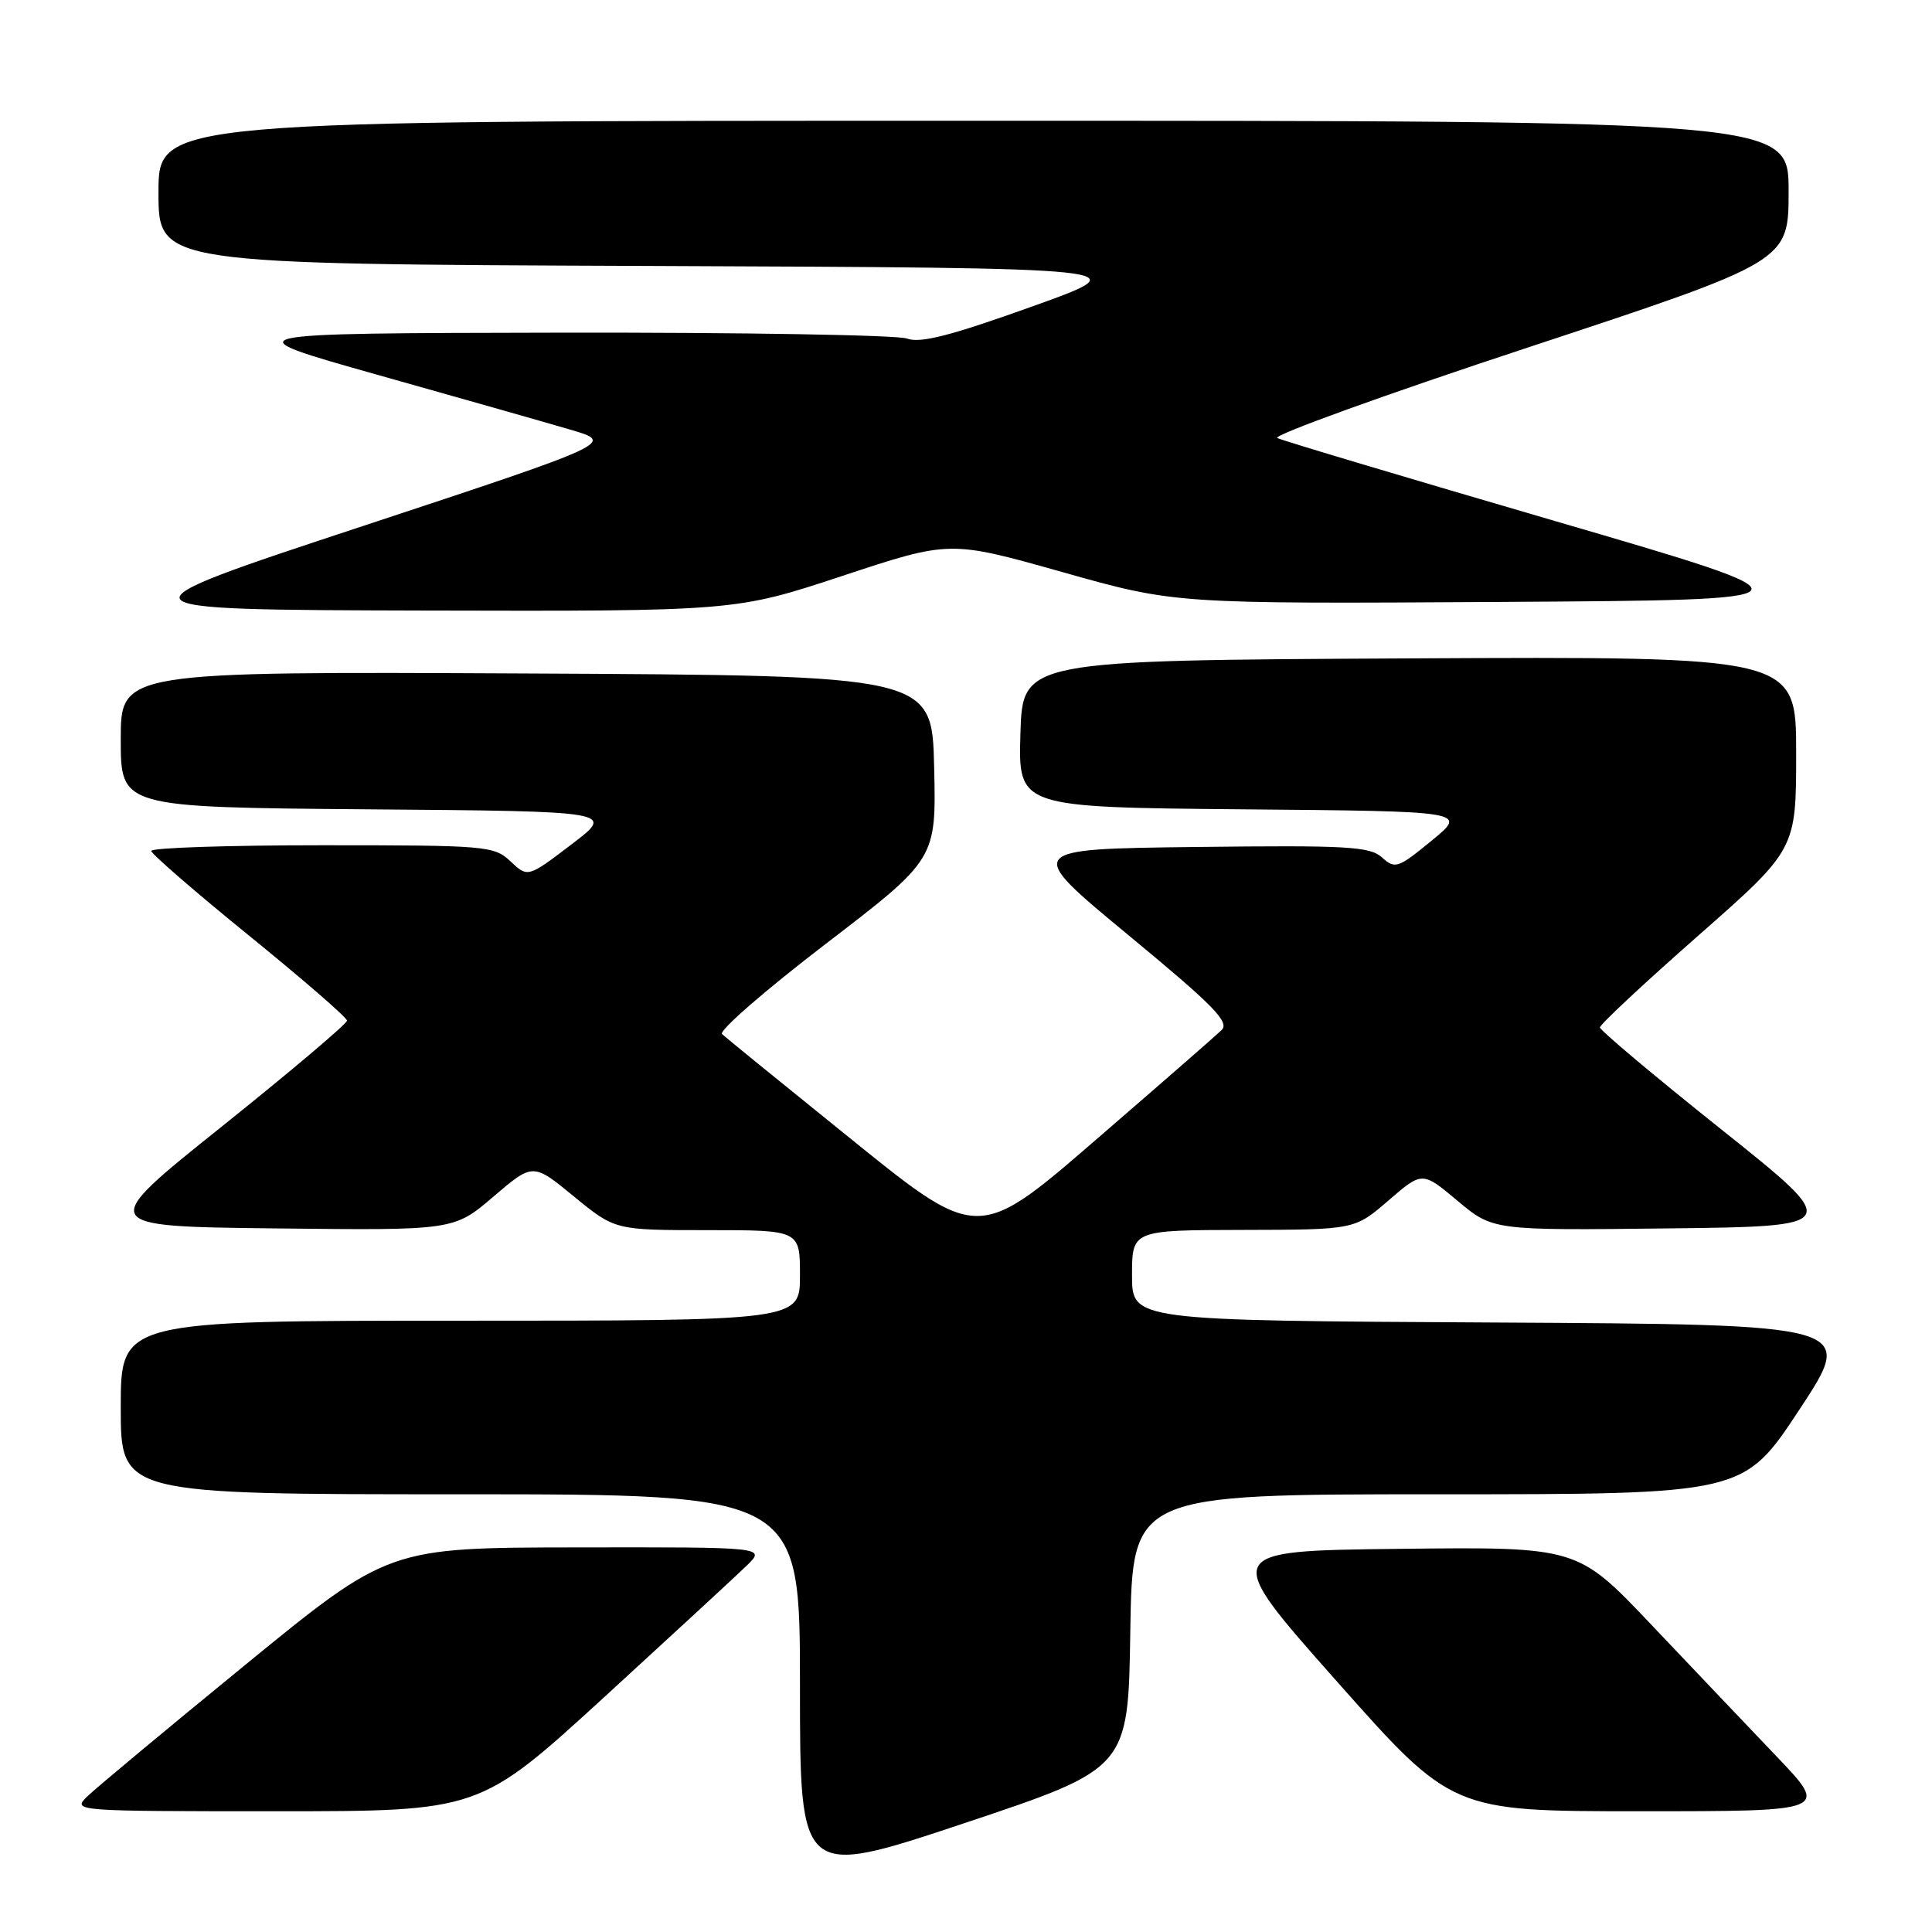 <?xml version="1.0" encoding="UTF-8" standalone="no"?>
<!DOCTYPE svg PUBLIC "-//W3C//DTD SVG 1.1//EN" "http://www.w3.org/Graphics/SVG/1.1/DTD/svg11.dtd" >
<svg xmlns="http://www.w3.org/2000/svg" xmlns:xlink="http://www.w3.org/1999/xlink" version="1.1" viewBox="0 0 256 256">
 <g >
 <path fill="currentColor"
d=" M 149.77 216.16 C 150.05 198.00 150.05 198.00 190.54 198.00 C 231.04 198.00 231.04 198.00 238.45 186.75 C 245.86 175.50 245.86 175.50 197.93 175.24 C 150.00 174.98 150.00 174.98 150.00 168.99 C 150.00 163.00 150.00 163.00 164.75 162.97 C 179.50 162.94 179.50 162.94 183.98 159.07 C 188.46 155.20 188.46 155.20 193.14 159.12 C 197.82 163.04 197.82 163.04 221.00 162.77 C 244.18 162.50 244.18 162.50 228.09 149.66 C 219.24 142.60 212.00 136.52 212.00 136.14 C 212.00 135.75 217.85 130.29 225.00 124.00 C 238.00 112.56 238.00 112.56 238.00 99.77 C 238.00 86.98 238.00 86.98 186.75 87.24 C 135.50 87.50 135.50 87.50 135.21 97.24 C 134.93 106.97 134.93 106.97 164.69 107.24 C 194.45 107.50 194.45 107.50 189.70 111.39 C 185.24 115.05 184.85 115.18 183.13 113.62 C 181.52 112.16 178.56 111.99 158.51 112.23 C 135.72 112.50 135.72 112.50 149.46 123.86 C 160.87 133.29 162.98 135.44 161.85 136.51 C 161.11 137.22 154.46 143.03 147.09 149.40 C 129.01 165.03 130.24 165.03 110.88 149.40 C 102.97 143.02 96.13 137.45 95.67 137.02 C 95.21 136.59 101.41 131.20 109.45 125.04 C 124.06 113.84 124.06 113.84 123.78 101.67 C 123.50 89.50 123.50 89.50 69.75 89.24 C 16.00 88.98 16.00 88.98 16.00 97.98 C 16.00 106.97 16.00 106.97 48.75 107.24 C 81.50 107.50 81.50 107.50 75.72 111.89 C 69.94 116.29 69.94 116.29 67.65 114.14 C 65.46 112.08 64.50 112.00 42.69 112.00 C 30.21 112.00 20.02 112.34 20.04 112.75 C 20.07 113.16 25.91 118.22 33.03 124.00 C 40.14 129.78 45.98 134.83 45.98 135.24 C 45.99 135.64 38.54 141.94 29.43 149.24 C 12.85 162.50 12.85 162.50 36.50 162.77 C 60.14 163.04 60.14 163.04 65.38 158.56 C 70.62 154.08 70.62 154.08 76.05 158.54 C 81.49 163.00 81.49 163.00 93.74 163.00 C 106.00 163.00 106.00 163.00 106.00 169.00 C 106.00 175.00 106.00 175.00 61.00 175.00 C 16.00 175.00 16.00 175.00 16.00 186.50 C 16.00 198.00 16.00 198.00 61.00 198.00 C 106.00 198.00 106.00 198.00 106.00 223.42 C 106.00 248.84 106.00 248.84 127.75 241.59 C 149.50 234.33 149.50 234.33 149.77 216.16 Z  M 80.02 224.92 C 89.08 216.62 97.61 208.75 98.98 207.42 C 101.45 205.00 101.45 205.00 76.48 205.04 C 51.50 205.07 51.50 205.07 32.50 220.60 C 22.05 229.15 12.61 237.00 11.53 238.07 C 9.58 239.98 9.85 240.00 36.54 240.00 C 63.53 240.00 63.53 240.00 80.02 224.92 Z  M 235.42 232.75 C 231.61 228.76 224.12 220.88 218.76 215.23 C 209.01 204.96 209.01 204.96 185.41 205.23 C 161.81 205.50 161.81 205.50 177.10 222.75 C 192.39 240.00 192.39 240.00 217.36 240.00 C 242.34 240.00 242.34 240.00 235.42 232.75 Z  M 111.65 76.30 C 125.86 71.60 125.86 71.60 140.79 75.81 C 155.71 80.02 155.71 80.02 198.79 79.76 C 241.87 79.50 241.87 79.50 206.18 69.08 C 186.56 63.35 169.94 58.39 169.25 58.04 C 168.56 57.70 183.52 52.29 202.50 46.03 C 237.00 34.64 237.00 34.64 237.00 25.32 C 237.00 16.00 237.00 16.00 129.00 16.00 C 21.00 16.00 21.00 16.00 21.00 25.49 C 21.00 34.99 21.00 34.99 86.02 35.24 C 151.03 35.50 151.03 35.50 136.77 40.61 C 125.95 44.49 121.94 45.52 120.18 44.86 C 118.91 44.39 98.21 44.04 74.18 44.08 C 30.50 44.16 30.50 44.16 50.00 49.66 C 60.73 52.68 72.20 55.94 75.50 56.91 C 81.50 58.66 81.50 58.66 48.00 69.73 C 14.50 80.79 14.50 80.79 55.96 80.90 C 97.43 81.00 97.43 81.00 111.65 76.30 Z "/>
</g>
</svg>
